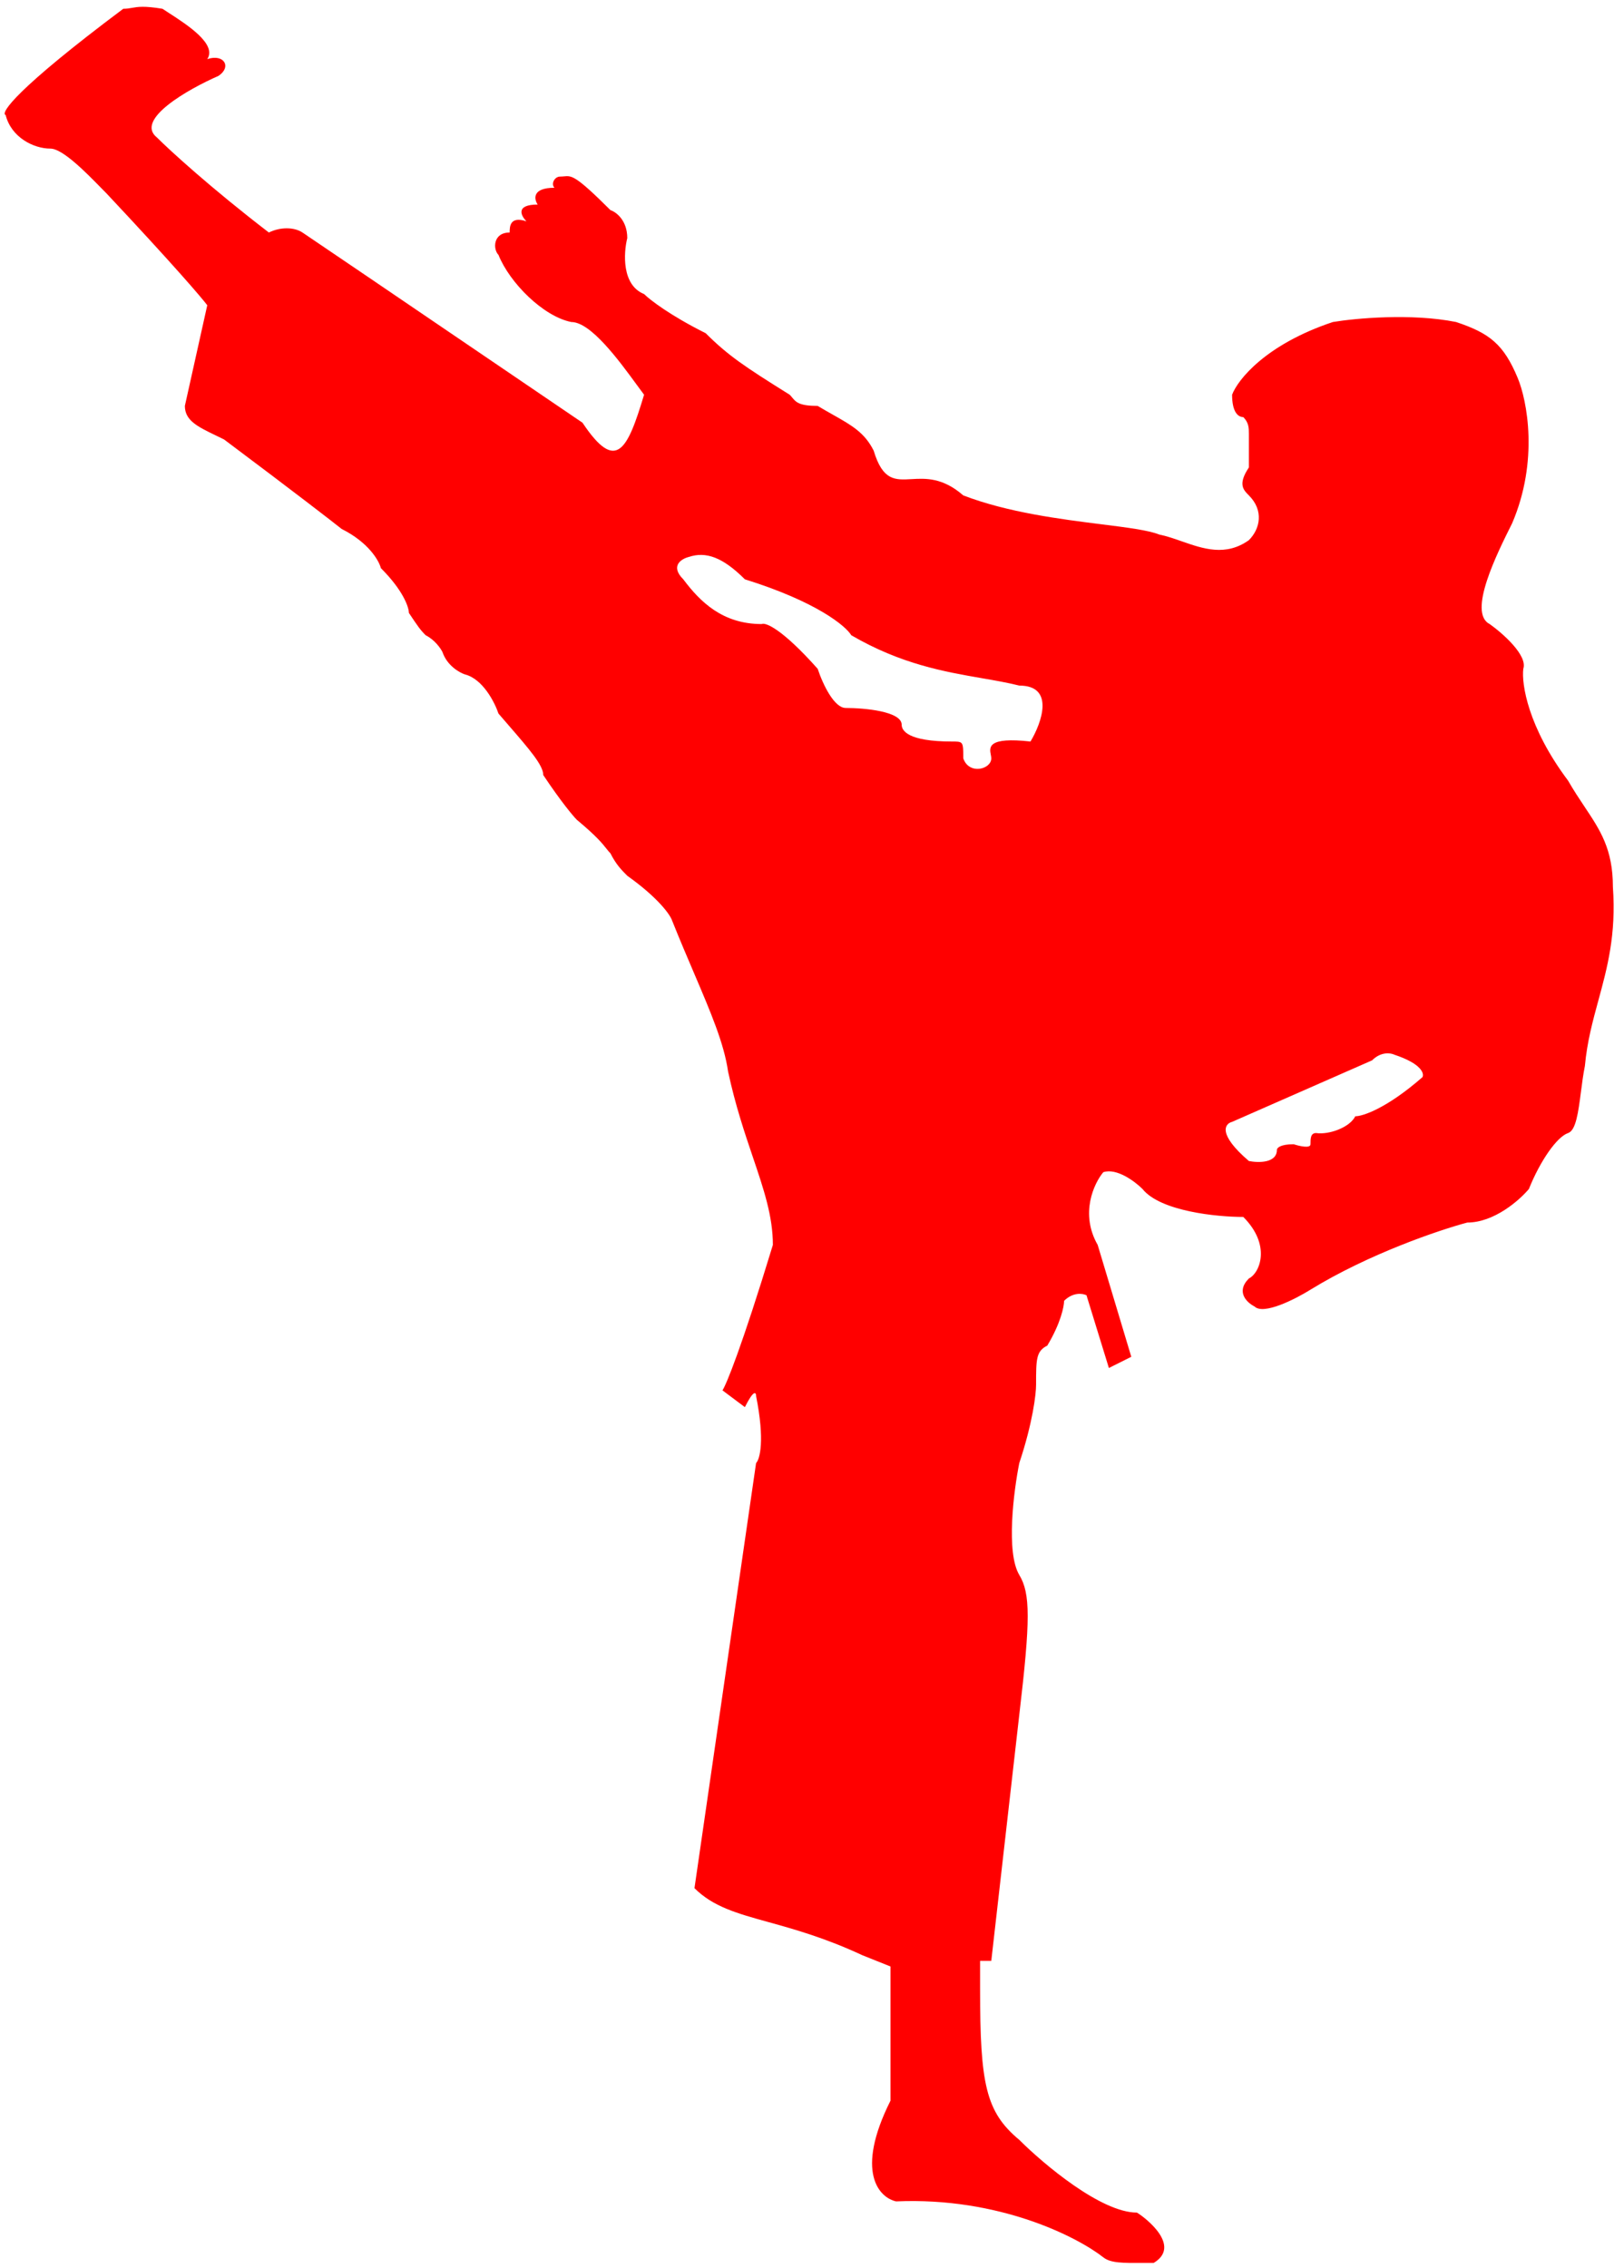 <svg width="149" height="208" viewBox="0 0 149 208" fill="none" xmlns="http://www.w3.org/2000/svg">
<path fill-rule="evenodd" clip-rule="evenodd" d="M114.584 39.792C114.584 39.279 114.584 38.766 114.07 38.253C113.556 38.253 113.043 37.74 113.043 36.201C113.556 34.834 116.125 31.585 122.291 29.533C124.346 29.191 129.484 28.712 133.595 29.533C136.678 30.559 137.962 31.585 139.247 34.663C140.103 36.714 141.199 42.255 138.733 48C137.363 50.736 134.622 56.208 136.678 57.234C137.877 58.089 140.172 60.106 139.761 61.338C139.589 62.706 140.172 66.673 143.871 71.597C144.385 72.495 144.899 73.265 145.38 73.986C146.825 76.15 147.981 77.882 147.981 81.344C148.294 85.713 147.466 88.754 146.653 91.735C146.13 93.655 145.614 95.55 145.412 97.76C145.258 98.529 145.15 99.361 145.047 100.157C144.806 102.013 144.59 103.676 143.871 103.915C142.843 104.257 141.302 106.48 140.274 109.045C139.418 110.071 137.089 112.123 134.622 112.123C132.053 112.807 125.579 114.996 120.236 118.279C118.866 119.134 115.92 120.639 115.098 119.818C114.413 119.476 113.351 118.484 114.584 117.253C115.612 116.74 116.639 114.175 114.07 111.61C111.672 111.61 106.466 111.097 104.822 109.045C104.137 108.361 102.458 107.096 101.225 107.506C100.369 108.532 99.067 111.302 100.711 114.175L103.794 124.435L101.739 125.461L99.684 118.792C99.341 118.621 98.451 118.484 97.628 119.305C97.628 119.818 97.32 121.357 96.087 123.409C95.059 123.922 95.059 124.655 95.059 127C95.059 127.855 94.751 130.488 93.518 134.182C93.004 136.747 92.285 142.389 93.518 144.441C94.546 146.151 94.546 148.545 93.518 157.266L90.949 179.837H89.921V182.402C89.921 191.123 90.435 193.688 93.518 196.253C95.745 198.476 101.02 202.922 104.308 202.922C105.164 203.435 108.418 206 105.849 207.538C105.531 207.538 105.233 207.54 104.953 207.541C102.97 207.551 101.901 207.556 101.225 207.025C98.827 205.145 91.668 201.485 82.214 201.896C80.673 201.554 78.412 199.228 81.7 192.662V180.35L79.131 179.324C75.686 177.719 72.857 176.934 70.507 176.282C67.598 175.475 65.422 174.871 63.717 173.168L69.369 134.182C69.712 133.84 70.191 132.13 69.369 128.026C69.369 127.684 69.164 127.41 68.341 129.052L66.286 127.513C66.629 127 68.033 123.614 70.91 114.175C70.91 111.544 70.076 109.079 69.073 106.117C68.316 103.881 67.463 101.361 66.8 98.273C66.433 95.705 65.224 92.874 63.664 89.219C63.042 87.763 62.364 86.176 61.662 84.422C61.491 83.909 60.429 82.37 57.551 80.318C57.038 79.805 56.524 79.292 56.01 78.266C55.875 78.131 55.768 77.996 55.638 77.832C55.278 77.376 54.743 76.699 52.927 75.188C52.585 74.846 51.489 73.547 49.844 71.084C49.844 70.193 48.604 68.76 46.662 66.517C46.368 66.177 46.058 65.819 45.734 65.442C45.391 64.416 44.295 62.261 42.651 61.851C42.137 61.68 41.007 61.03 40.596 59.799C40.425 59.457 39.877 58.67 39.054 58.26C38.541 57.747 38.335 57.439 37.513 56.208C37.513 55.695 36.999 54.156 34.944 52.104C34.773 51.42 33.814 49.744 31.347 48.513C30.491 47.829 27.134 45.23 20.558 40.305C20.29 40.172 20.031 40.047 19.782 39.927C18.127 39.128 16.961 38.566 16.961 37.227L19.016 27.994C18.502 27.31 15.933 24.3 9.768 17.734C9.615 17.582 9.439 17.402 9.246 17.204C7.915 15.845 5.747 13.63 4.629 13.63C3.088 13.63 1.033 12.604 0.519 10.552C0.005 10.381 1.444 8.192 11.309 0.805C11.634 0.805 11.867 0.764 12.111 0.721C12.639 0.628 13.22 0.525 14.906 0.805C15.072 0.916 15.263 1.039 15.469 1.172C17.17 2.269 19.933 4.05 19.016 5.422C20.558 4.909 21.277 6.14 20.044 6.961C17.303 8.158 12.337 10.963 14.392 12.604C15.591 13.801 19.324 17.221 24.668 21.325C25.696 20.812 26.98 20.812 27.751 21.325C28.265 21.667 34.122 25.634 53.441 38.766C56.524 43.383 57.552 41.331 59.093 36.201C58.901 35.947 58.686 35.652 58.452 35.332C56.801 33.074 54.213 29.533 52.413 29.533C49.844 29.02 46.762 25.942 45.734 23.377C45.22 22.864 45.22 21.325 46.761 21.325C46.762 20.812 46.762 19.786 48.303 20.299C47.789 19.786 47.275 18.76 49.331 18.76C48.988 18.247 48.817 17.221 50.872 17.221C50.529 16.879 50.872 16.195 51.386 16.195C51.523 16.195 51.641 16.184 51.75 16.174C52.454 16.107 52.806 16.074 56.01 19.273C56.524 19.444 57.551 20.196 57.551 21.838C57.209 23.206 57.037 26.147 59.093 26.968C59.606 27.481 61.456 28.917 64.745 30.559C66.8 32.611 68.341 33.636 72.451 36.201C72.54 36.289 72.613 36.377 72.684 36.463C73.026 36.875 73.318 37.227 75.02 37.227C75.523 37.529 75.987 37.791 76.415 38.032C78.173 39.026 79.332 39.681 80.159 41.331C80.989 44.095 82.117 44.03 83.624 43.943C84.915 43.869 86.483 43.779 88.379 45.435C92.456 47.001 97.299 47.611 101.038 48.082C103.425 48.382 105.362 48.626 106.363 49.026C107.035 49.16 107.721 49.4 108.42 49.644C110.391 50.332 112.459 51.054 114.584 49.539C115.611 48.513 115.976 46.826 114.584 45.435C114.07 44.922 113.556 44.409 114.584 42.87V39.792ZM63.203 51.078C64.745 50.565 66.286 51.078 68.341 53.13C74.918 55.182 77.59 57.405 78.104 58.26C82.662 60.914 86.658 61.606 90.093 62.201C91.304 62.411 92.446 62.609 93.518 62.877C96.806 62.877 95.573 66.297 94.546 68.007C90.581 67.567 90.771 68.541 90.906 69.232C90.928 69.347 90.949 69.454 90.949 69.546C90.949 70.571 88.894 71.084 88.379 69.546V69.543C88.379 68.672 88.379 68.295 88.192 68.131C88.049 68.007 87.797 68.007 87.352 68.007C83.242 68.007 82.728 66.981 82.728 66.468C82.728 65.236 79.303 64.929 77.59 64.929C76.562 64.929 75.535 62.877 75.021 61.338C71.733 57.644 70.225 57.063 69.883 57.234C66.286 57.234 64.231 55.182 62.69 53.13C61.456 51.899 62.518 51.249 63.203 51.078ZM113.043 102.889C112.358 103.06 111.707 104.018 114.584 106.48C115.44 106.651 117.153 106.686 117.153 105.454C117.153 105.283 117.461 104.941 118.694 104.941C119.208 105.112 120.236 105.352 120.236 104.941C120.236 104.428 120.236 103.915 120.75 103.915C121.949 104.086 123.833 103.402 124.346 102.377C125.031 102.377 127.224 101.658 130.512 98.786C130.683 98.444 130.409 97.554 127.943 96.734C127.6 96.563 126.71 96.426 125.888 97.247L113.043 102.889Z" fill="#FF0000"/>
</svg>
